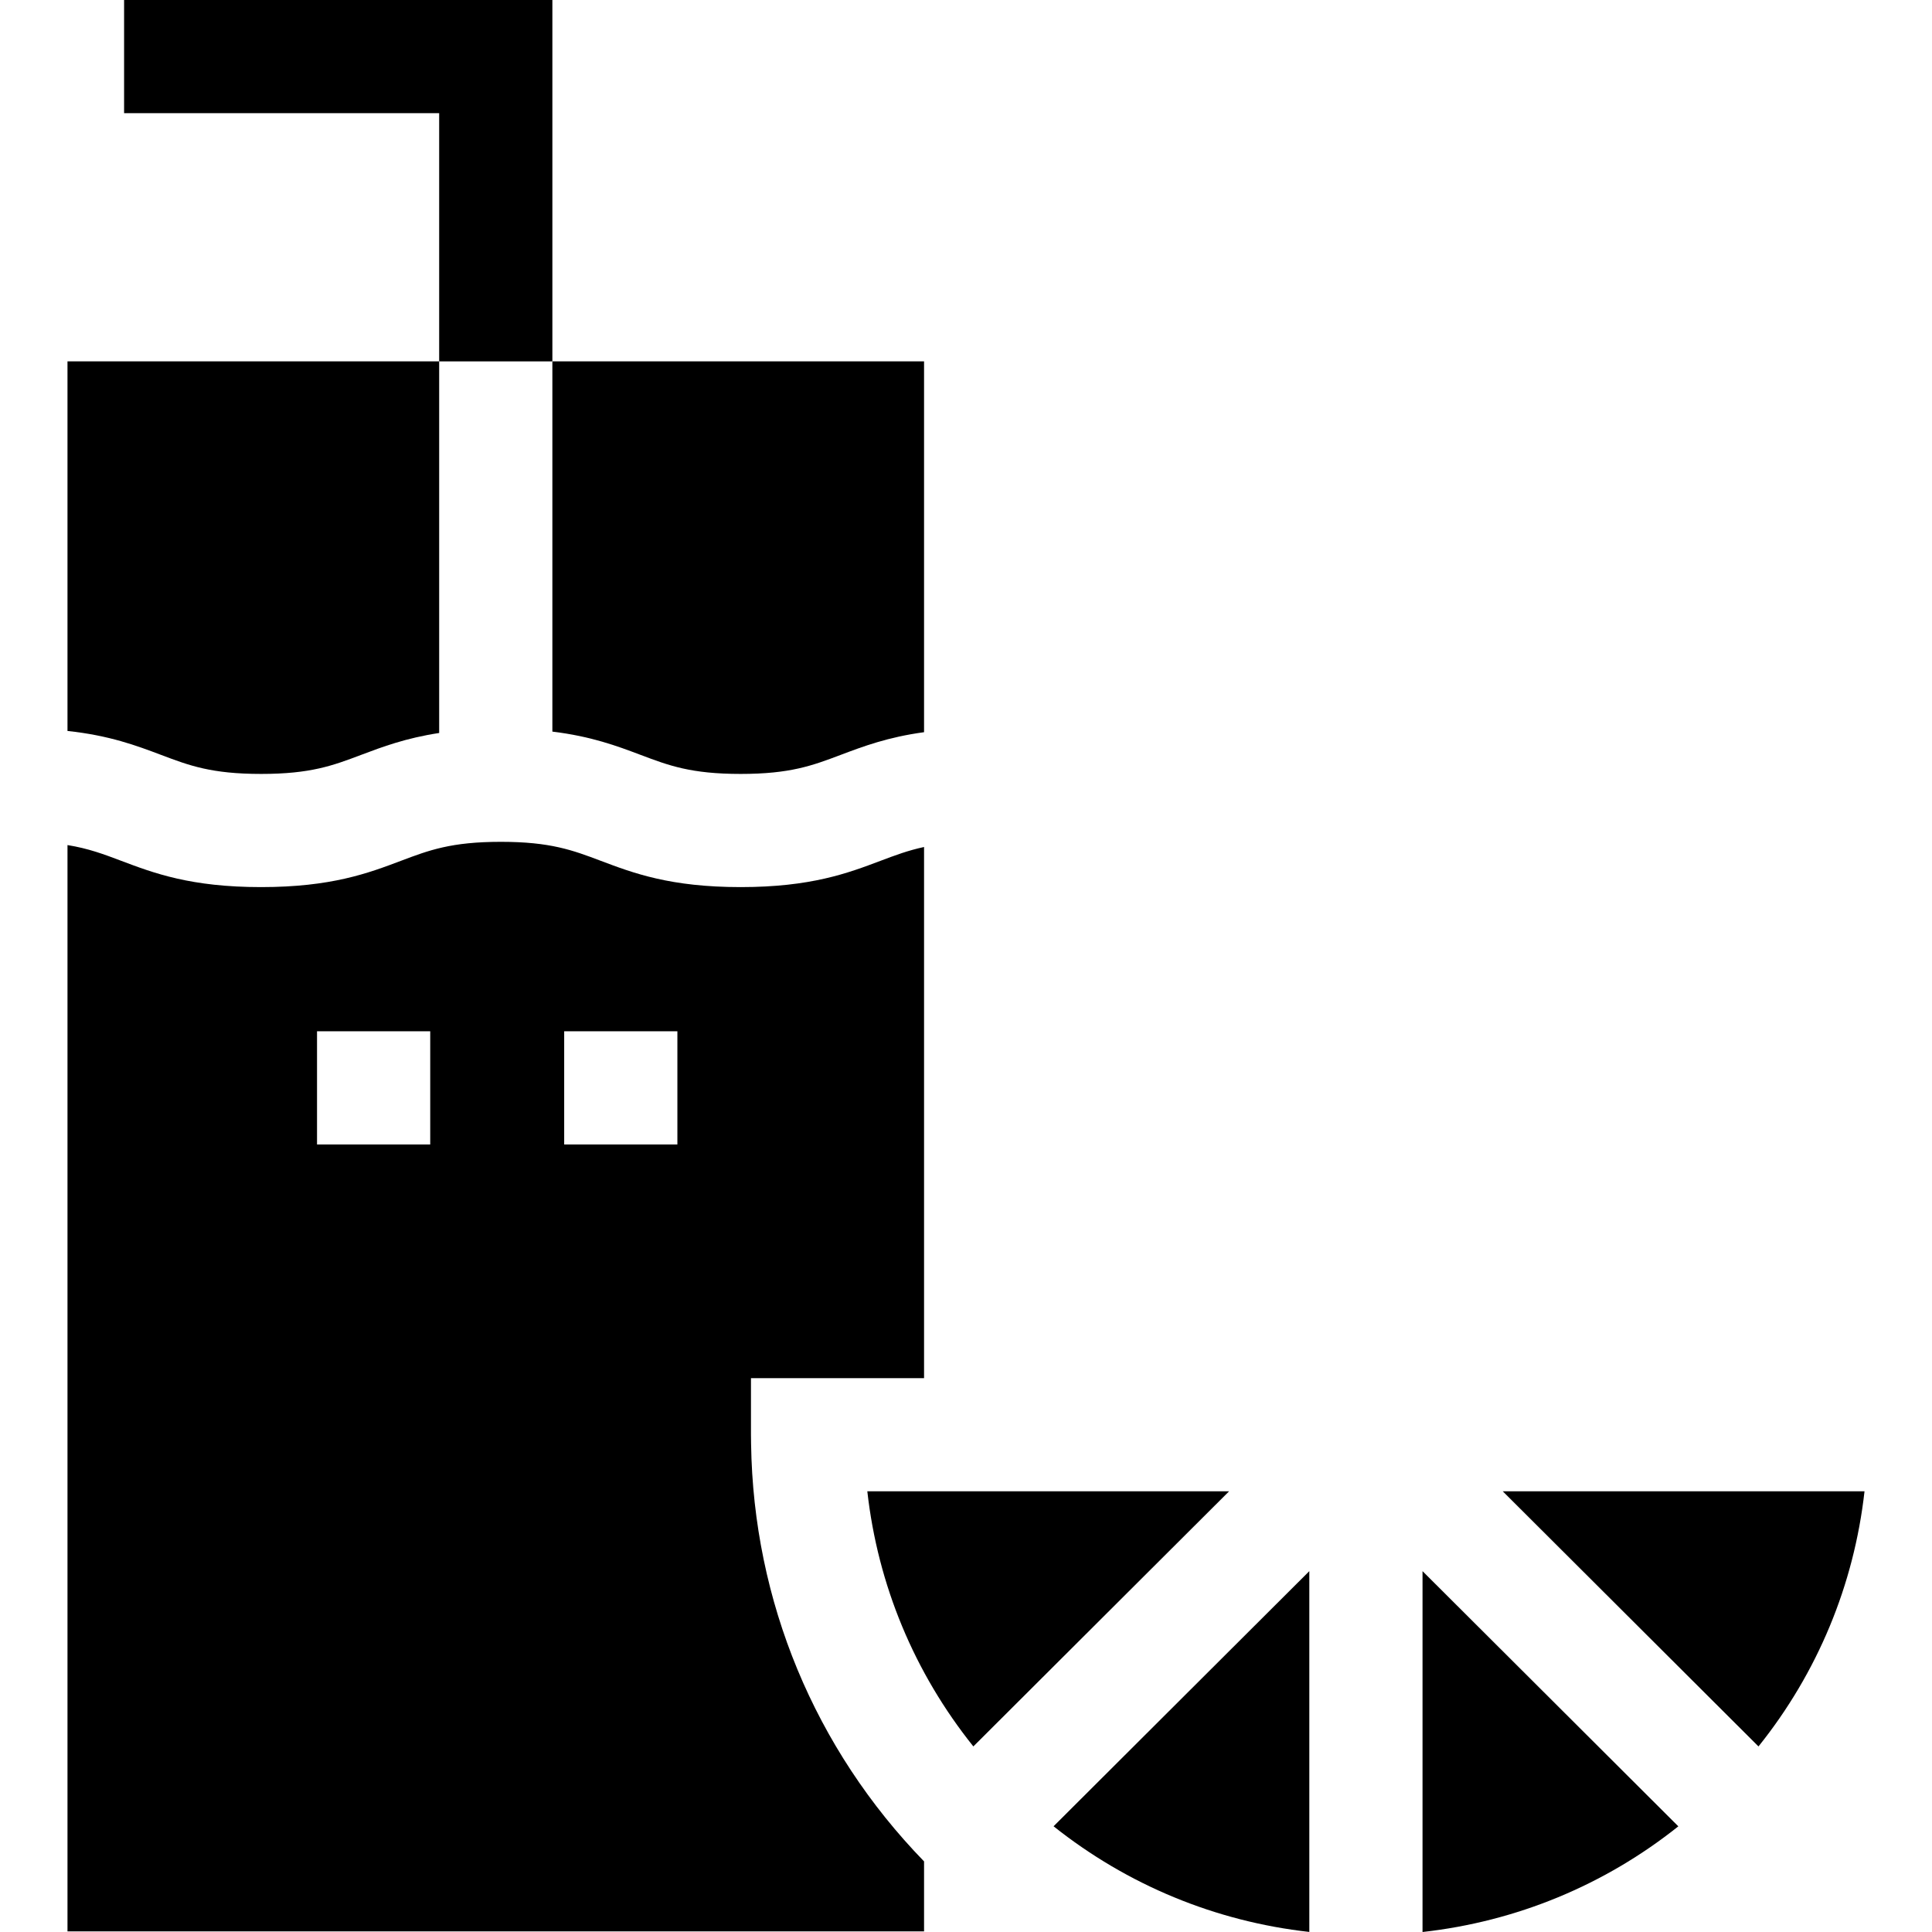 <svg id="Capa_1" enable-background="new 0 0 512 512" height="512" viewBox="0 0 512 512" width="512" xmlns="http://www.w3.org/2000/svg"><g><path d="m199.045 382.703c-.012-.828-.03-1.654-.03-2.484v-14.995h45.87v-15.995-124.765c-4.239.913-7.68 2.205-11.533 3.66-8.647 3.266-18.448 6.966-37.073 6.966s-28.426-3.7-37.073-6.966c-7.445-2.811-13.325-5.031-26.473-5.031-13.147 0-19.027 2.22-26.472 5.031-8.647 3.266-18.447 6.966-37.072 6.966-18.624 0-28.424-3.7-37.071-6.966-4.639-1.751-8.672-3.273-14.233-4.172v287.887h227v-18.548c-29.012-29.881-45.219-68.968-45.84-110.588zm-85.03-79.407h-30v-29.991h30zm65.5 0h-30v-29.991h30z"/><g><path d="m69.189 205.099c13.148 0 19.028-2.22 26.472-5.031 5.679-2.145 11.875-4.471 20.724-5.819v-98.478h-98.5v97.943c11.127 1.183 18.311 3.892 24.834 6.354 7.444 2.811 13.323 5.031 26.47 5.031z"/><path d="m169.805 200.068c7.445 2.811 13.325 5.031 26.474 5.031s19.028-2.22 26.473-5.031c5.979-2.258 12.515-4.722 22.133-6.029v-98.268h-98.5v98.111c10.322 1.255 17.181 3.83 23.42 6.186z"/><path d="m146.385 0h-113.5v29.99h83.5v65.781h30z"/><path d="m398.249 395.215 67.769 67.608c15.635-19.506 25.315-42.789 28.098-67.608z"/><path d="m376.983 512c24.889-2.769 48.234-12.412 67.793-28l-67.793-67.632z"/><path d="m346.983 511.983v-95.615l-67.776 67.615c19.604 15.591 42.92 25.224 67.776 28z"/><path d="m229.85 395.215c2.783 24.815 12.464 48.096 28.099 67.606l67.768-67.606z"/></g></g></svg>